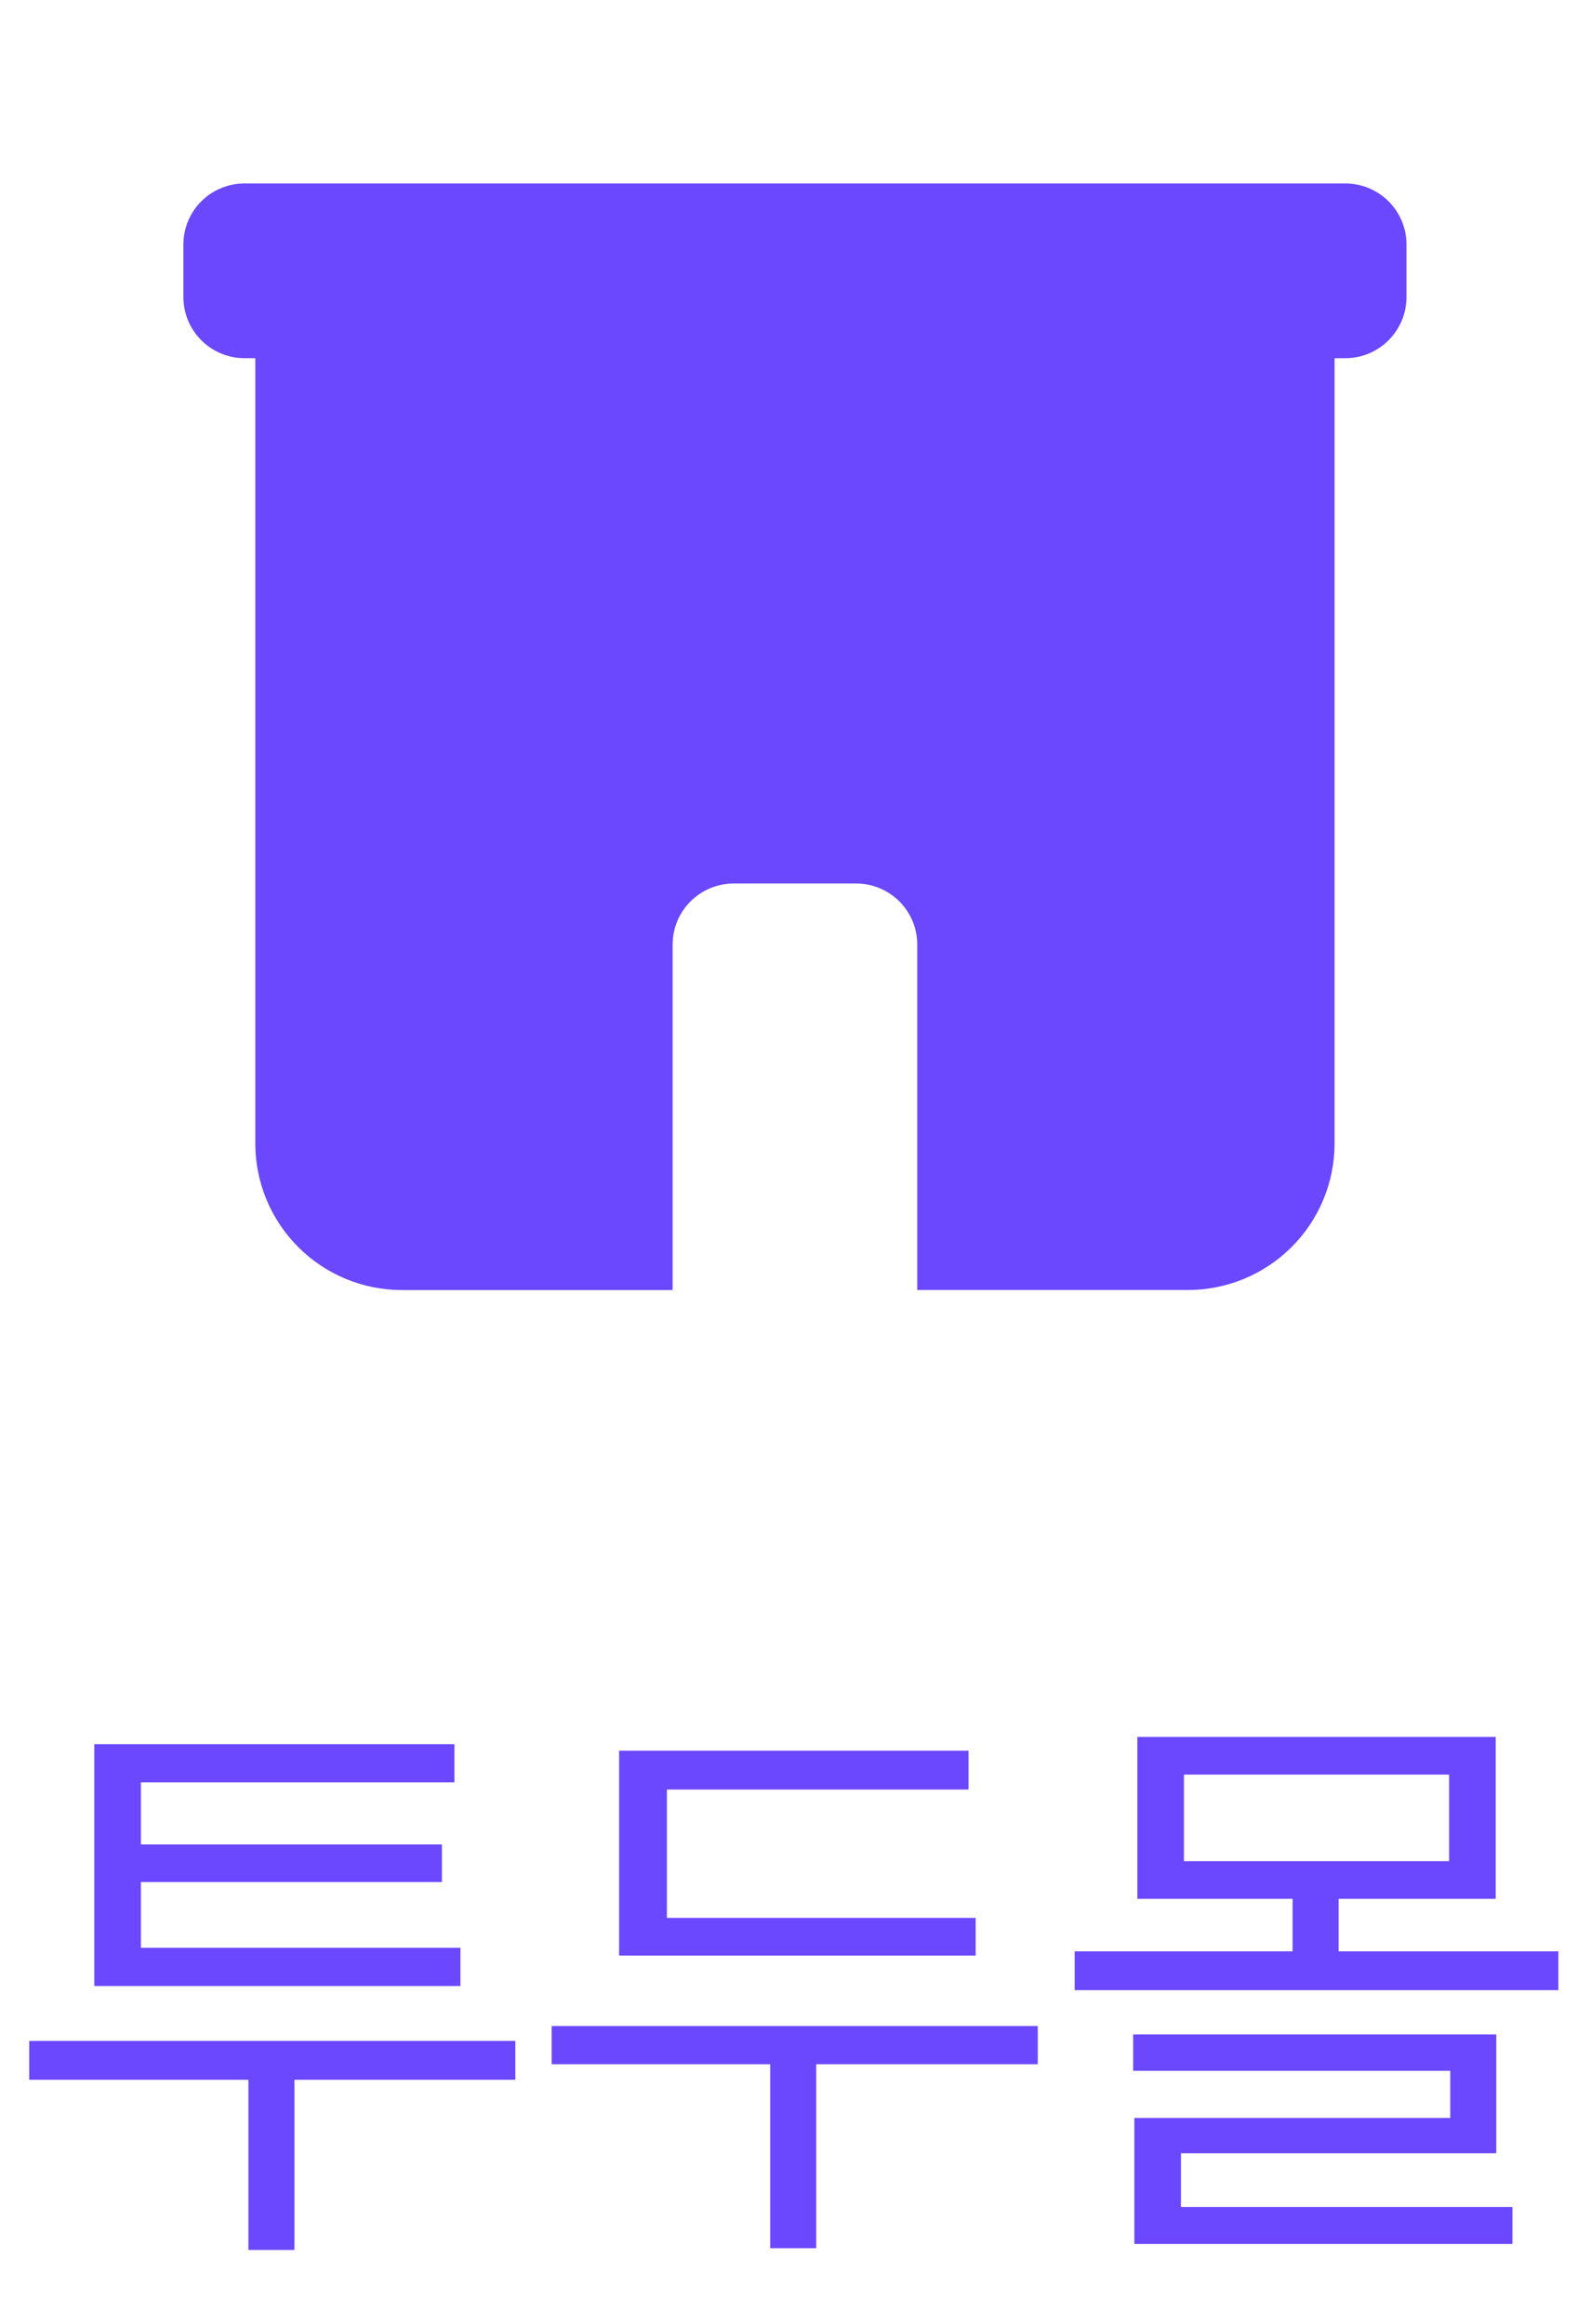 <svg width="26" height="38" viewBox="0 0 26 38" fill="none" xmlns="http://www.w3.org/2000/svg">
<path d="M8.427 33.373H0.478V34.008H4.062V36.791H4.814V34.008H8.427V33.373ZM1.542 32.475H7.529V31.85H2.304V30.775H7.226V30.16H2.304V29.145H7.431V28.52H1.542V32.475ZM15.954 31.361H10.905V29.262H15.837V28.627H10.124V31.977H15.954V31.361ZM9.021 33.754H12.595V36.762H13.347V33.754H16.97V33.129H9.021V33.754ZM25.483 31.908H21.889V31.049H24.458V28.402H18.598V31.049H21.137V31.908H17.573V32.543H25.483V31.908ZM18.53 33.861H23.715V34.633H18.549V36.693H24.731V36.088H19.311V35.209H24.467V33.266H18.53V33.861ZM19.36 30.434V29.018H23.696V30.434H19.36Z" fill="#6B47FD"/>
<path fill-rule="evenodd" clip-rule="evenodd" d="M21.999 3H3.999C3.734 3 3.479 3.105 3.292 3.292C3.104 3.479 2.999 3.733 2.999 3.998V4.857C2.999 5.409 3.447 5.857 3.999 5.857H21.999C22.551 5.857 22.999 5.409 22.999 4.857V3.998C22.999 3.733 22.894 3.479 22.706 3.292C22.519 3.105 22.264 3 21.999 3ZM4.175 18.7C4.175 19.335 4.428 19.944 4.878 20.393C5.327 20.843 5.938 21.095 6.574 21.095H10.999V15.444C10.999 15.18 11.104 14.926 11.292 14.739C11.479 14.552 11.734 14.447 11.999 14.447H13.999C14.264 14.447 14.519 14.552 14.706 14.739C14.894 14.926 14.999 15.18 14.999 15.444V21.094H19.424C20.06 21.094 20.671 20.841 21.12 20.392C21.57 19.943 21.823 19.334 21.823 18.699V5.857H4.175V18.7Z" fill="#6B47FD"/>
</svg>
